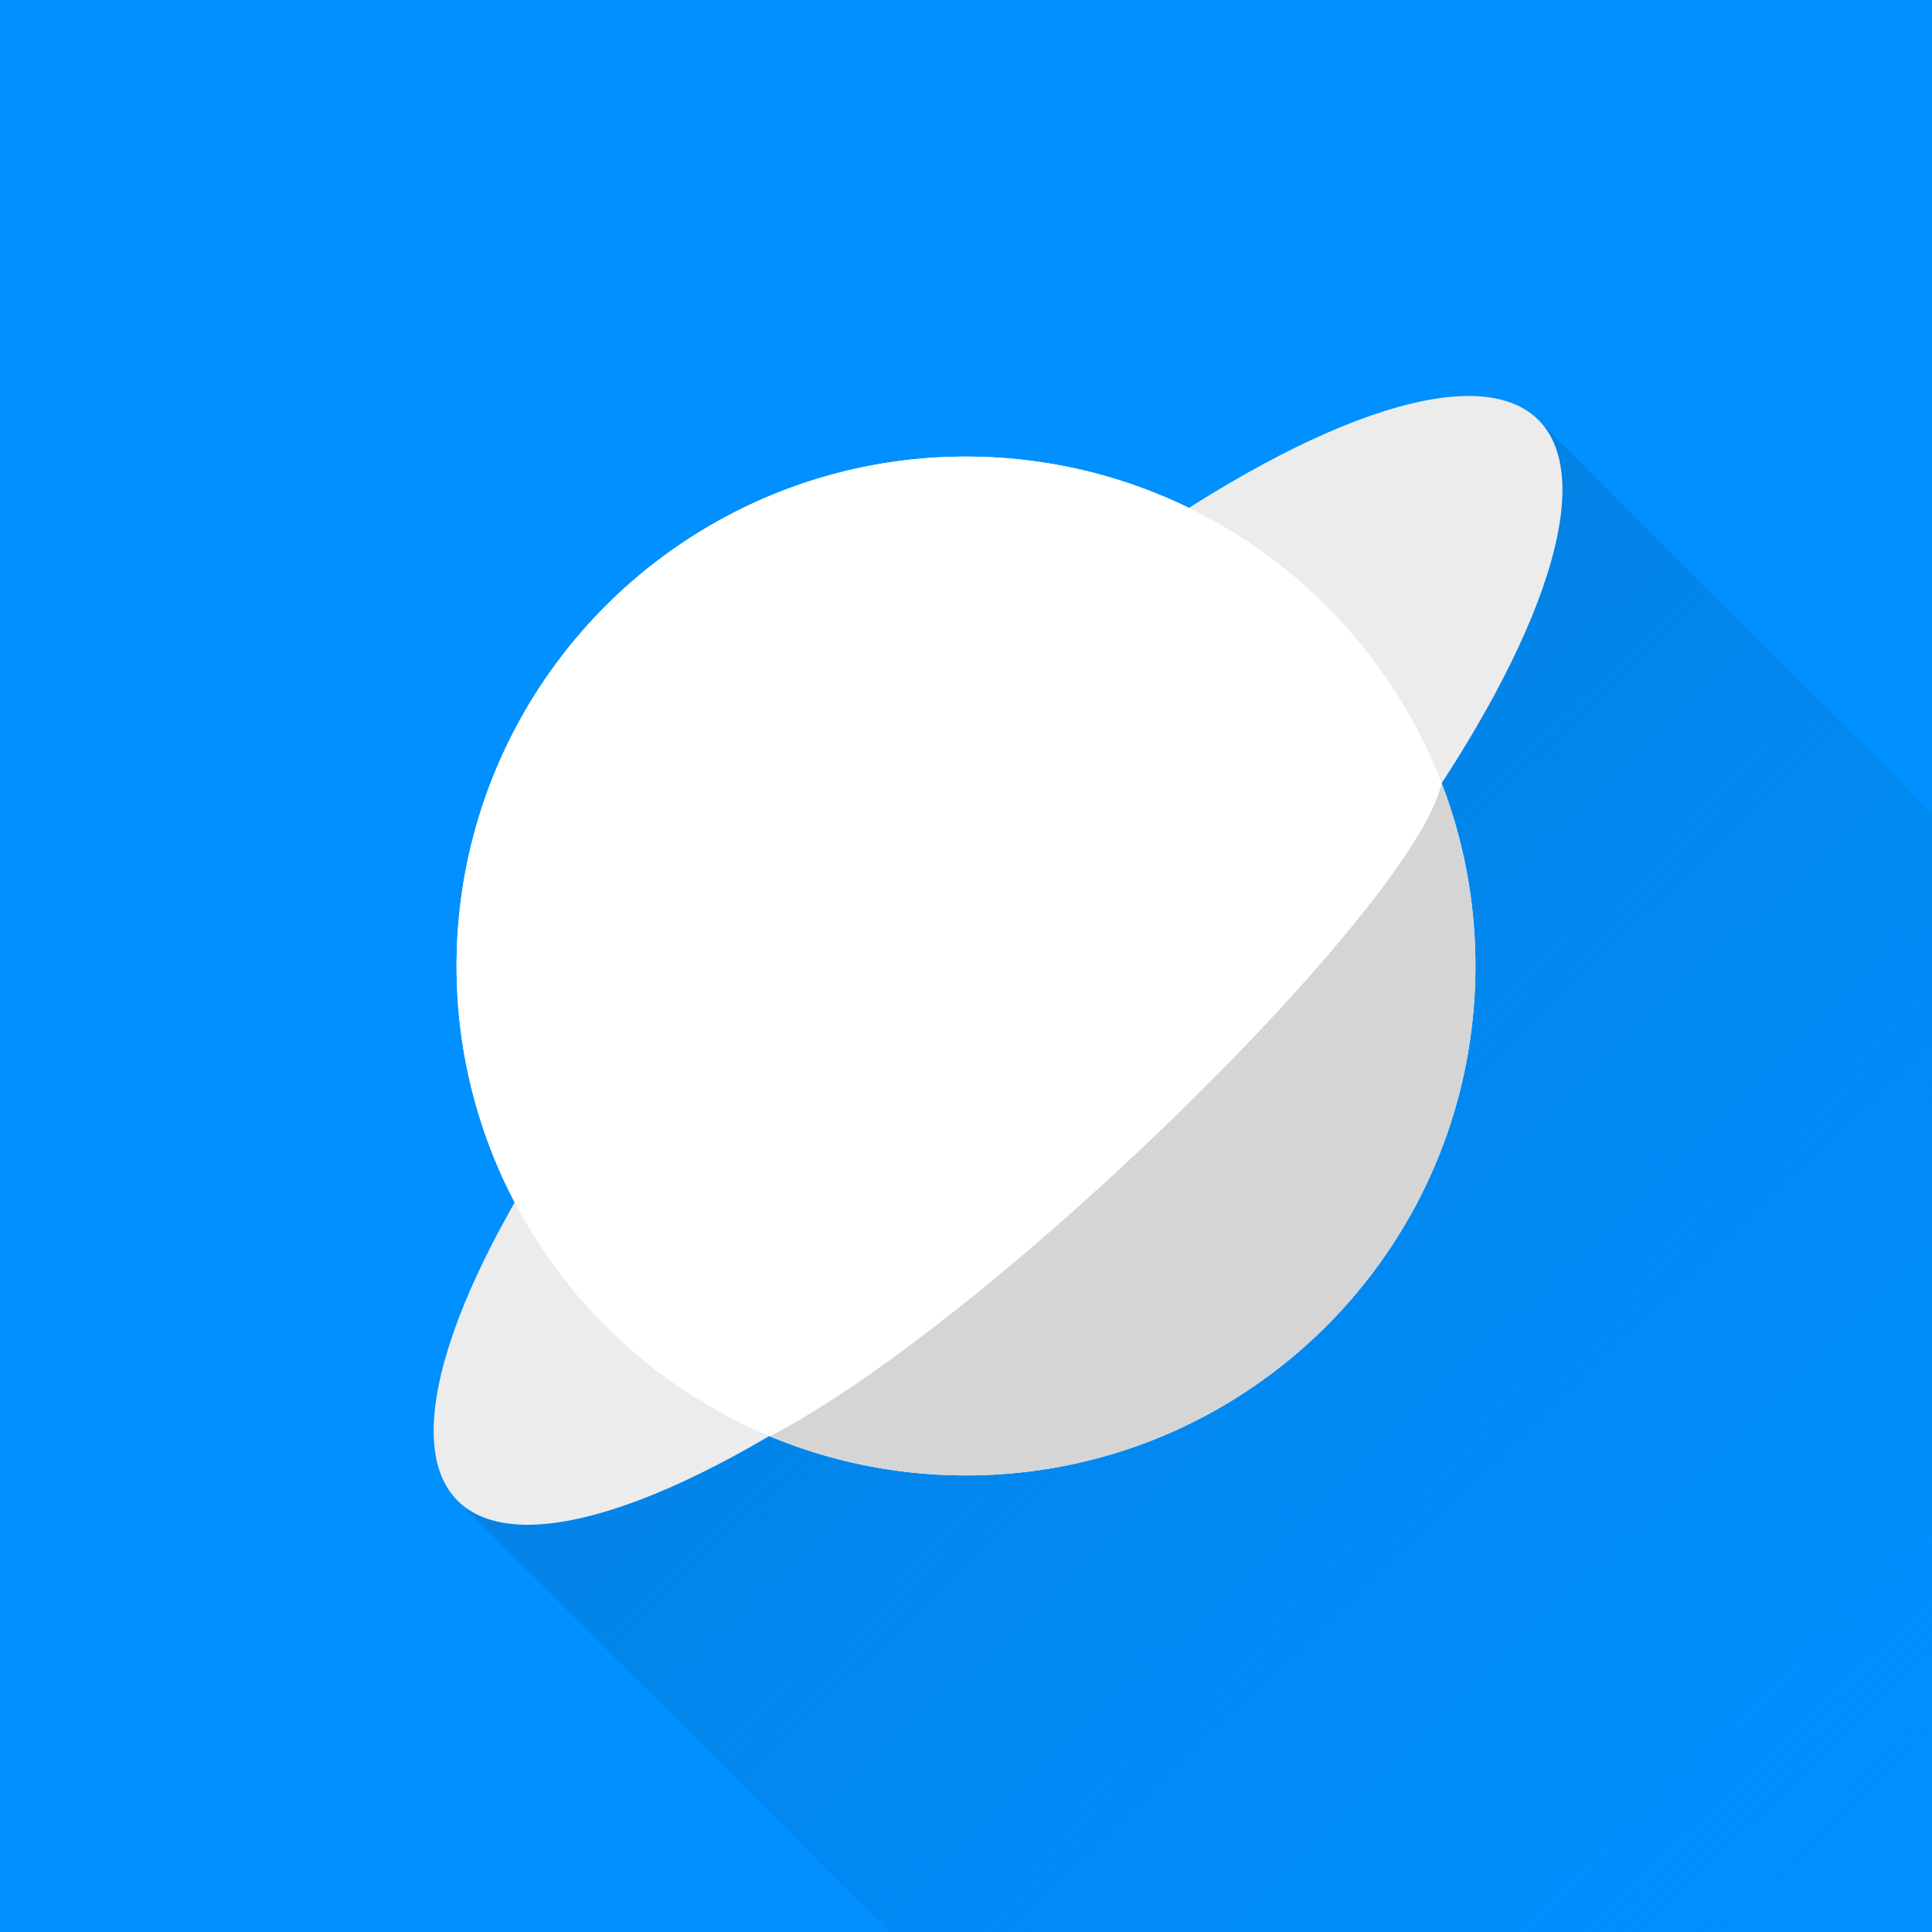 <svg xmlns="http://www.w3.org/2000/svg" xmlns:xlink="http://www.w3.org/1999/xlink" width="512" height="512" viewBox="0 0 512 512">
  <rect x="0" y="0" width="512" height="512" fill="#333333" stroke="none"/>
  <defs>
    <linearGradient id="linear-gradient" x1="1.014" y1="0.561" x2="0.017" y2="0.541" gradientUnits="objectBoundingBox">
      <stop offset="0" stop-color="#0090ff" stop-opacity="0"/>
      <stop offset="1" stop-color="#0382e5"/>
    </linearGradient>
    <clipPath id="clip-轻浏览器">
      <rect width="512" height="512"/>
    </clipPath>
  </defs>
  <g id="轻浏览器" clip-path="url(#clip-轻浏览器)">
    <rect width="512" height="512" fill="#0090ff"/>
    <rect id="矩形_21" data-name="矩形 21" width="432.951" height="405" transform="translate(405.964 109.611) rotate(45)" fill="url(#linear-gradient)"/>
    <ellipse id="椭圆_16" data-name="椭圆 16" cx="61" cy="202.529" rx="61" ry="202.529" transform="translate(364.568 68.165) rotate(45)" fill="#ececec"/>
    <path id="减去_5" data-name="减去 5" d="M144.851,934.835a136.006,136.006,0,0,1-26.984-2.7A134.357,134.357,0,0,1,92.713,924.4c32.656-19.216,69.506-48.664,103.763-82.921,29.644-29.644,55.382-60.789,74.43-90.067a134.448,134.448,0,0,1,8.945,48.425,136,136,0,0,1-2.743,27.207A134.26,134.26,0,0,1,256.8,875.314a135.393,135.393,0,0,1-59.4,48.911,134.317,134.317,0,0,1-25.341,7.866A136,136,0,0,1,144.851,934.835ZM25.244,862.5h0v0A134.409,134.409,0,0,1,9.851,799.835a136,136,0,0,1,2.743-27.207,134.259,134.259,0,0,1,20.313-48.272,135.4,135.4,0,0,1,59.4-48.911,134.317,134.317,0,0,1,25.341-7.866,136.222,136.222,0,0,1,58.009.787,134.288,134.288,0,0,1,28.293,10.057C173.6,697.678,141.189,724.23,110.21,755.21,74.6,790.824,44.421,828.925,25.244,862.5Z" transform="translate(111.148 -543.835)" fill="#fff"/>
    <path id="交叉_1" data-name="交叉 1" d="M75.016,879.3a134.306,134.306,0,0,1-25.154-7.738c32.656-19.216,69.506-48.664,103.763-82.922,29.645-29.644,55.382-60.789,74.43-90.067A134.44,134.44,0,0,1,237,747a136,136,0,0,1-2.742,27.207,134.255,134.255,0,0,1-20.313,48.273,135.379,135.379,0,0,1-59.4,48.91,134.314,134.314,0,0,1-25.34,7.867,136.312,136.312,0,0,1-54.192.044Z" transform="translate(154 -491)" fill="#d5d5d5"/>
    <path id="路径_16" data-name="路径 16" d="M135,0A135.113,135.113,0,0,1,261.041,86.539c-7.107,32.493-118.792,142.285-177.97,173.076A135,135,0,0,1,135,0Z" transform="translate(121 121)" fill="#fff"/>
  </g>
</svg>
